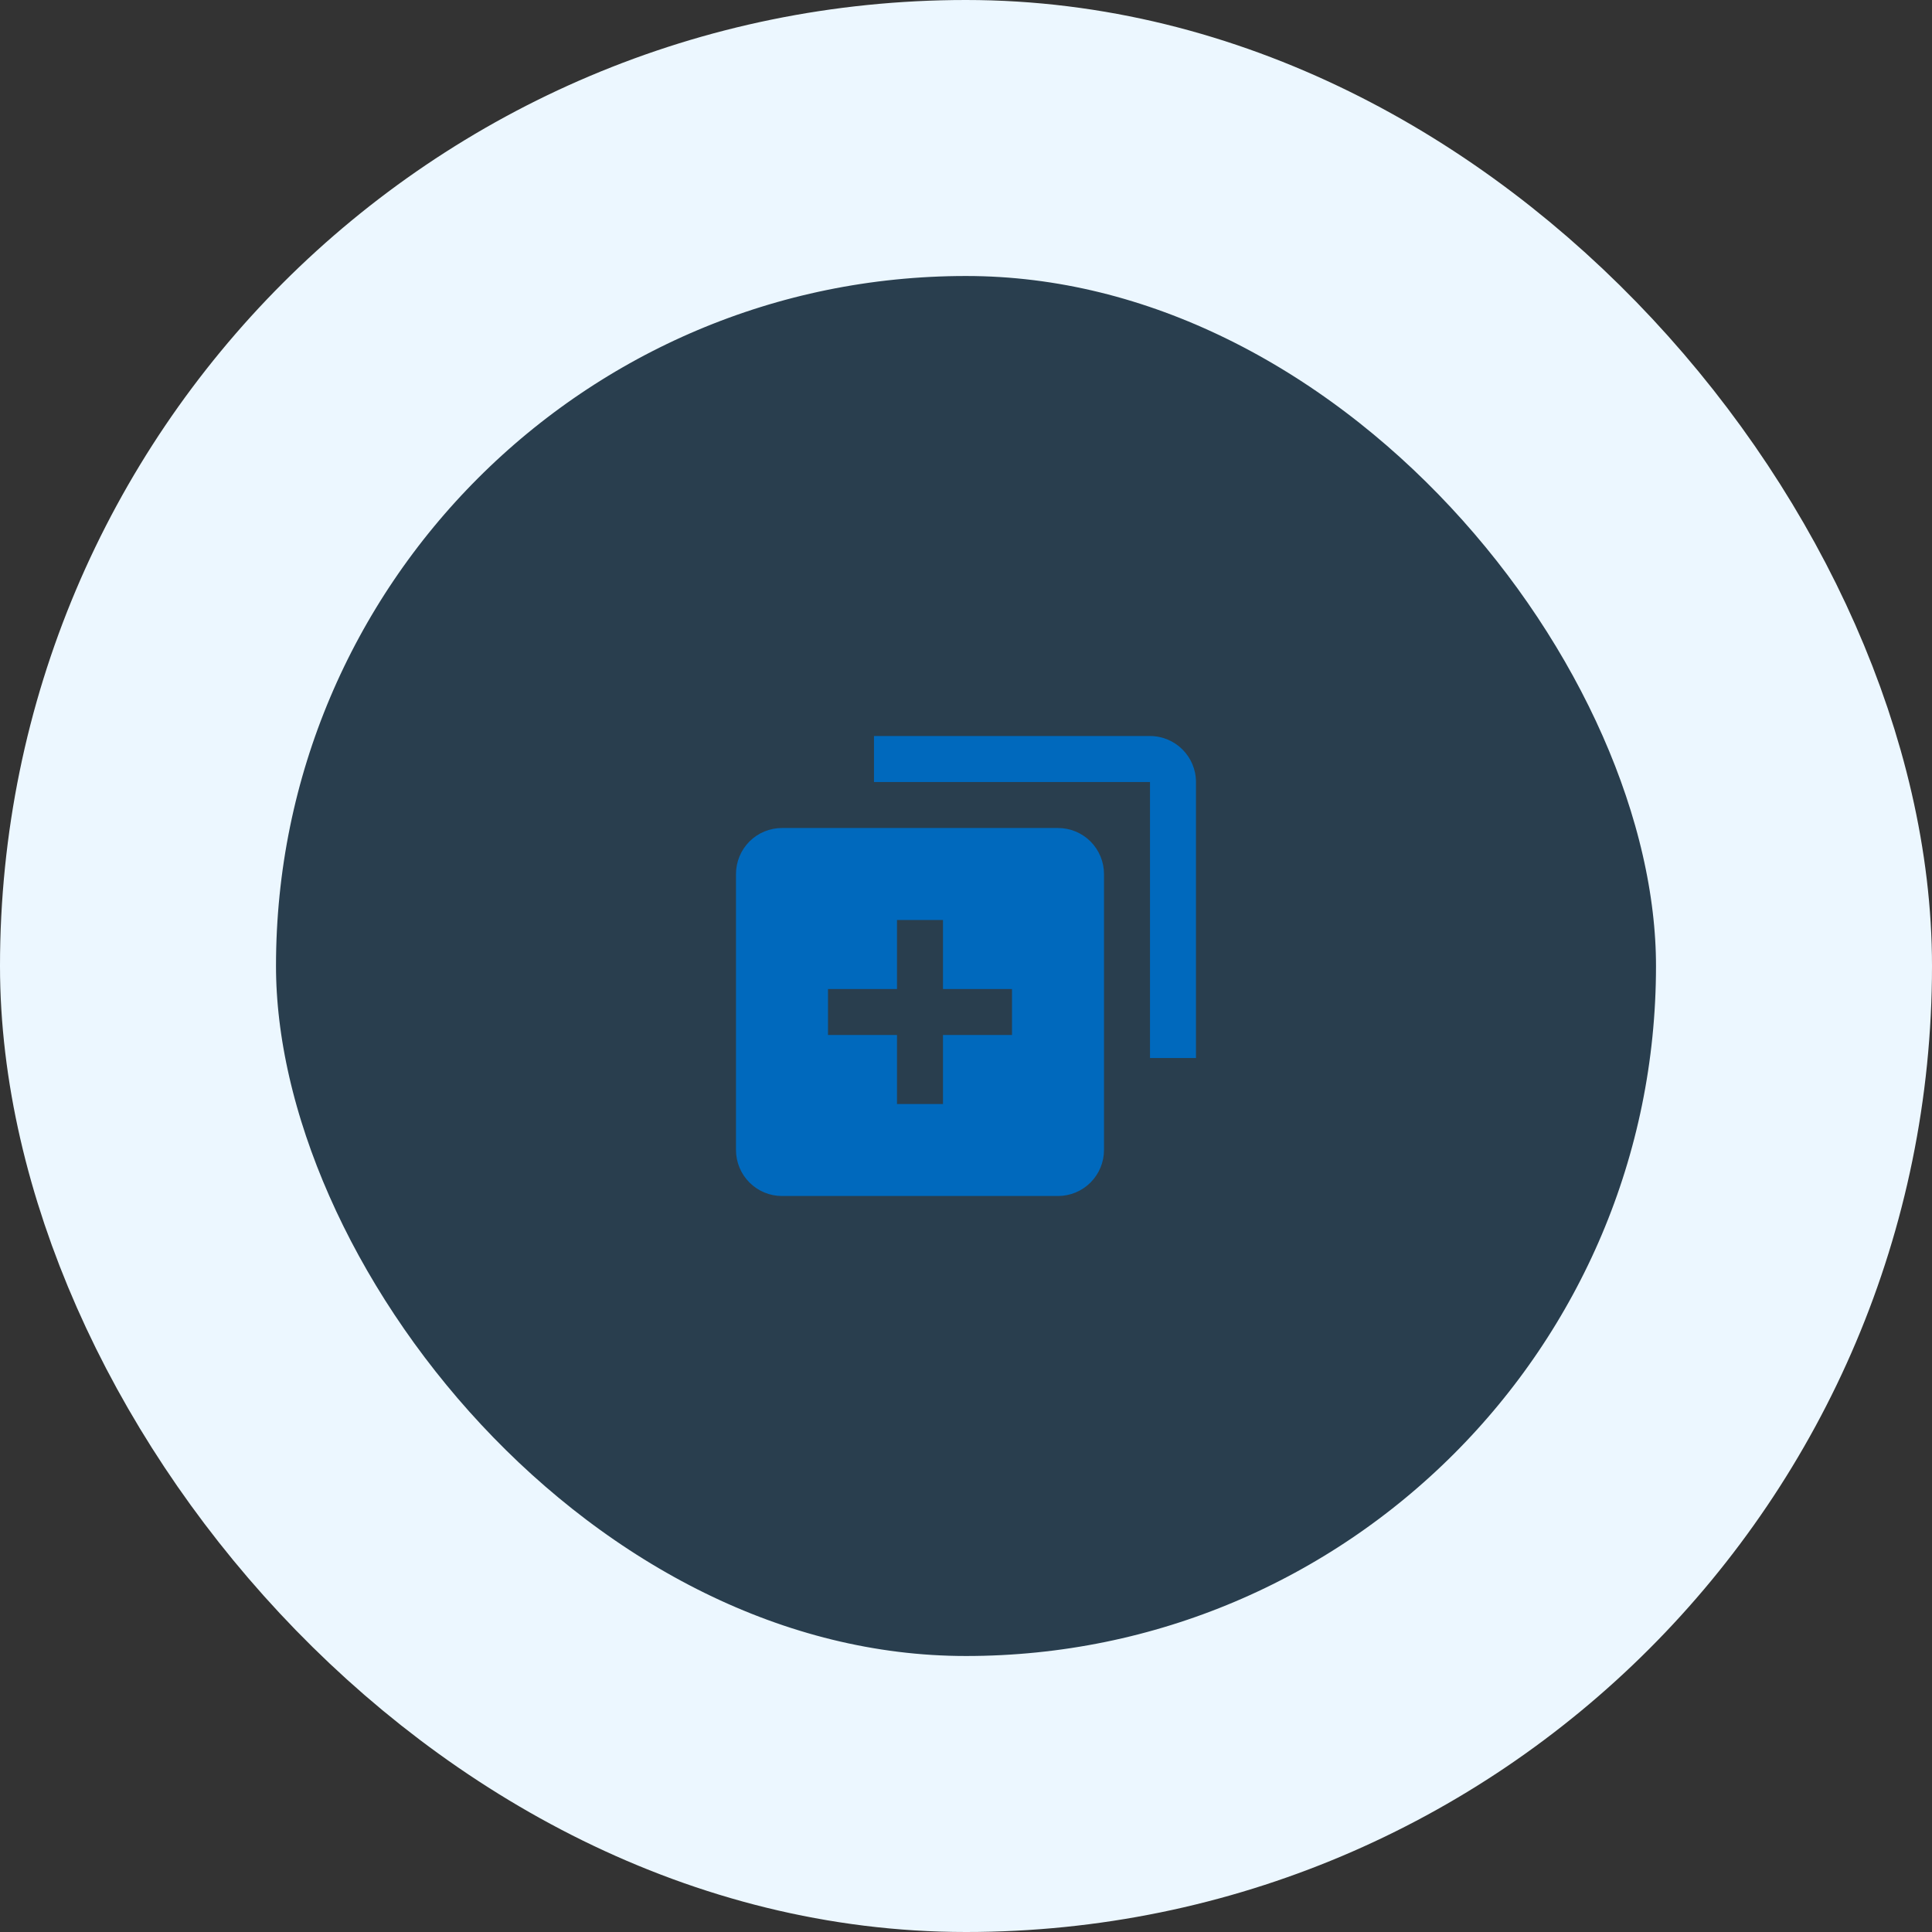 <svg width="56" height="56" viewBox="0 0 56 56" fill="none" xmlns="http://www.w3.org/2000/svg">
<rect x="0" y="0" width="56" height="56" fill="#333333" stroke="none"/>
<rect x="4" y="4" width="48" height="48" rx="24" fill="#0069BD" fill-opacity="0.2"/>
<rect x="4" y="4" width="48" height="48" rx="24" stroke="#ECF7FF" stroke-width="8"/>
<path d="M22.666 34.667H30.666C31.02 34.667 31.359 34.526 31.609 34.276C31.859 34.026 32 33.687 32 33.333V25.333C32 24.98 31.859 24.641 31.609 24.39C31.359 24.14 31.02 24 30.666 24H22.666C22.313 24 21.974 24.14 21.724 24.39C21.474 24.641 21.333 24.98 21.333 25.333V33.333C21.333 33.687 21.474 34.026 21.724 34.276C21.974 34.526 22.313 34.667 22.666 34.667ZM24 28.667H26V26.667H27.333V28.667H29.333V30H27.333V32H26V30H24V28.667Z" fill="#0069BD"/>
<path d="M33.333 21.334H25.333V22.667H33.333V30.667H34.666V22.667C34.666 21.932 34.068 21.334 33.333 21.334Z" fill="#0069BD"/>
</svg>
